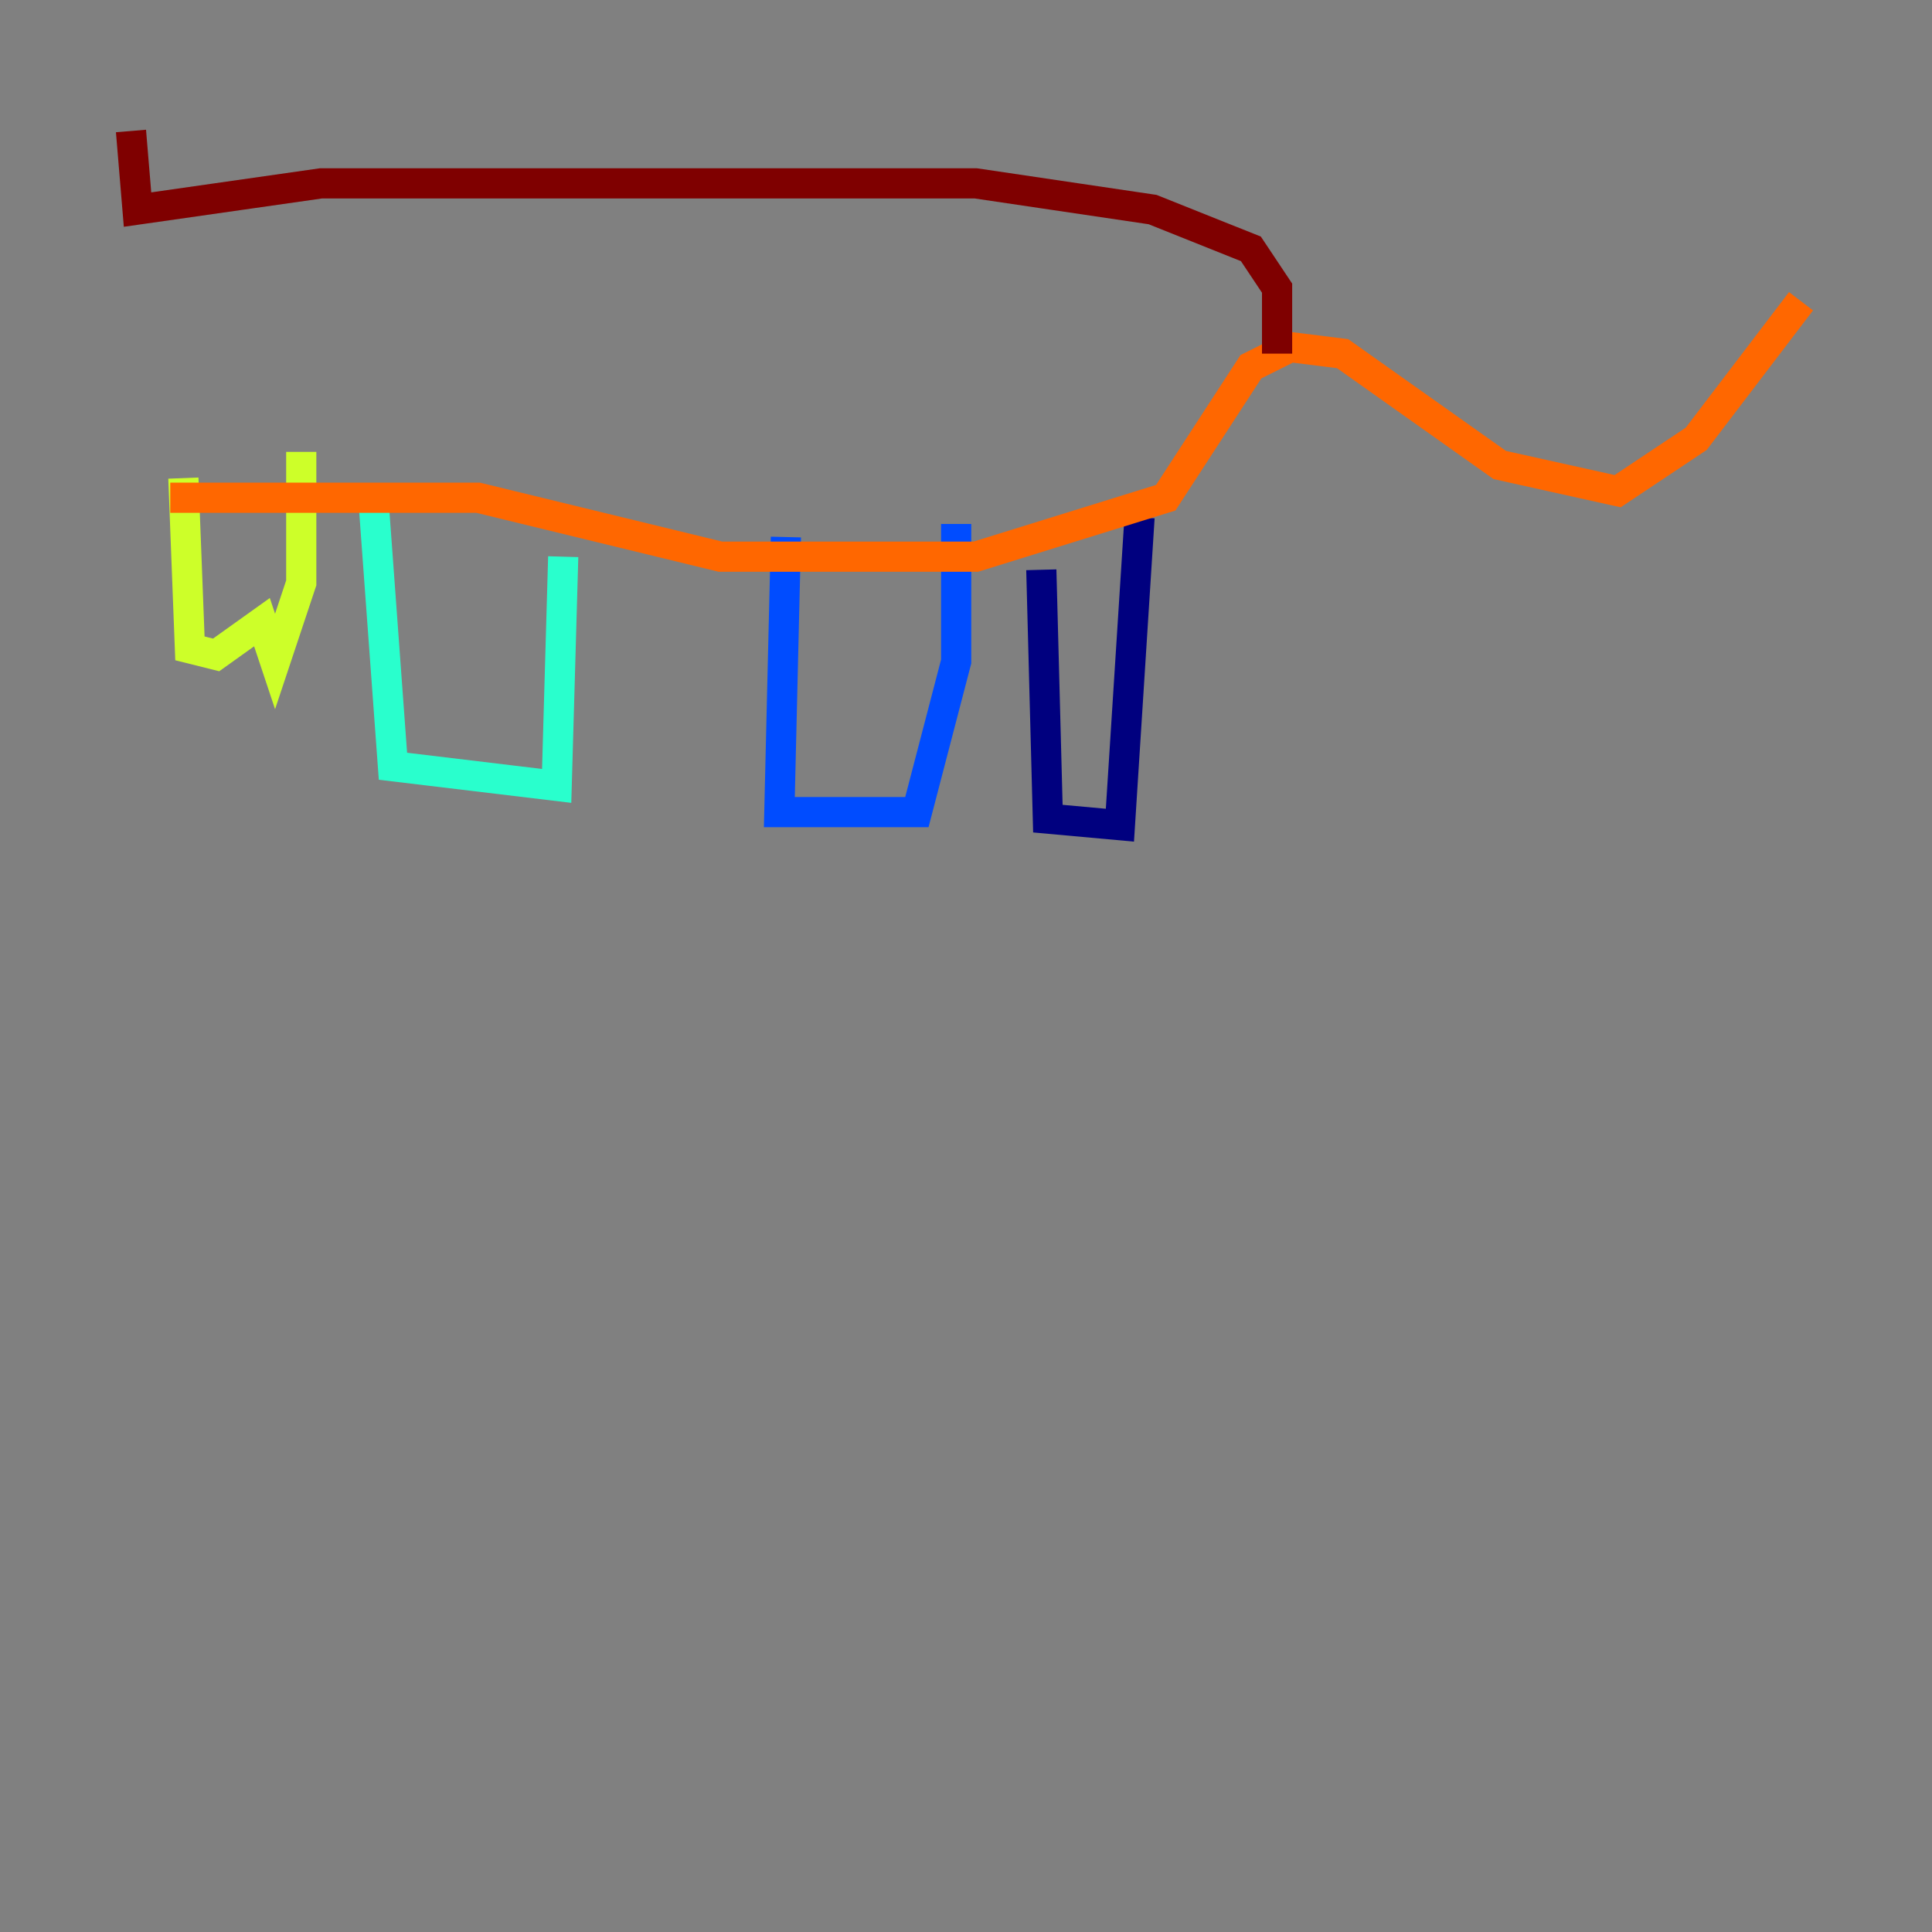 <?xml version="1.0" encoding="utf-8" ?>
<svg baseProfile="tiny" height="128" version="1.2" viewBox="0,0,128,128" width="128" xmlns="http://www.w3.org/2000/svg" xmlns:ev="http://www.w3.org/2001/xml-events" xmlns:xlink="http://www.w3.org/1999/xlink"><rect x="0" y="0" width="128" height="128" fill="#808080" stroke="none"/><defs /><polyline fill="none" points="68.99,37.749 69.424,54.237 74.197,54.671 75.498,34.278" stroke="#00007f" stroke-width="2" /><polyline fill="none" points="52.068,35.58 51.634,53.803 60.746,53.803 63.349,43.824 63.349,34.712" stroke="#004cff" stroke-width="2" /><polyline fill="none" points="24.732,32.976 26.034,50.766 36.881,52.068 37.315,36.881" stroke="#29ffcd" stroke-width="2" /><polyline fill="none" points="12.149,31.675 12.583,42.956 14.319,43.39 17.356,41.22 18.224,43.824 19.959,38.617 19.959,29.939" stroke="#cdff29" stroke-width="2" /><polyline fill="none" points="11.281,32.976 31.675,32.976 47.729,36.881 64.651,36.881 77.234,32.976 82.875,24.298 85.478,22.997 88.949,23.43 99.363,30.807 107.173,32.542 112.38,29.071 119.322,19.959" stroke="#ff6700" stroke-width="2" /><polyline fill="none" points="84.61,23.43 84.61,19.091 82.875,16.488 76.366,13.885 64.651,12.149 21.261,12.149 9.112,13.885 8.678,8.678" stroke="#7f0000" stroke-width="2" /></svg>